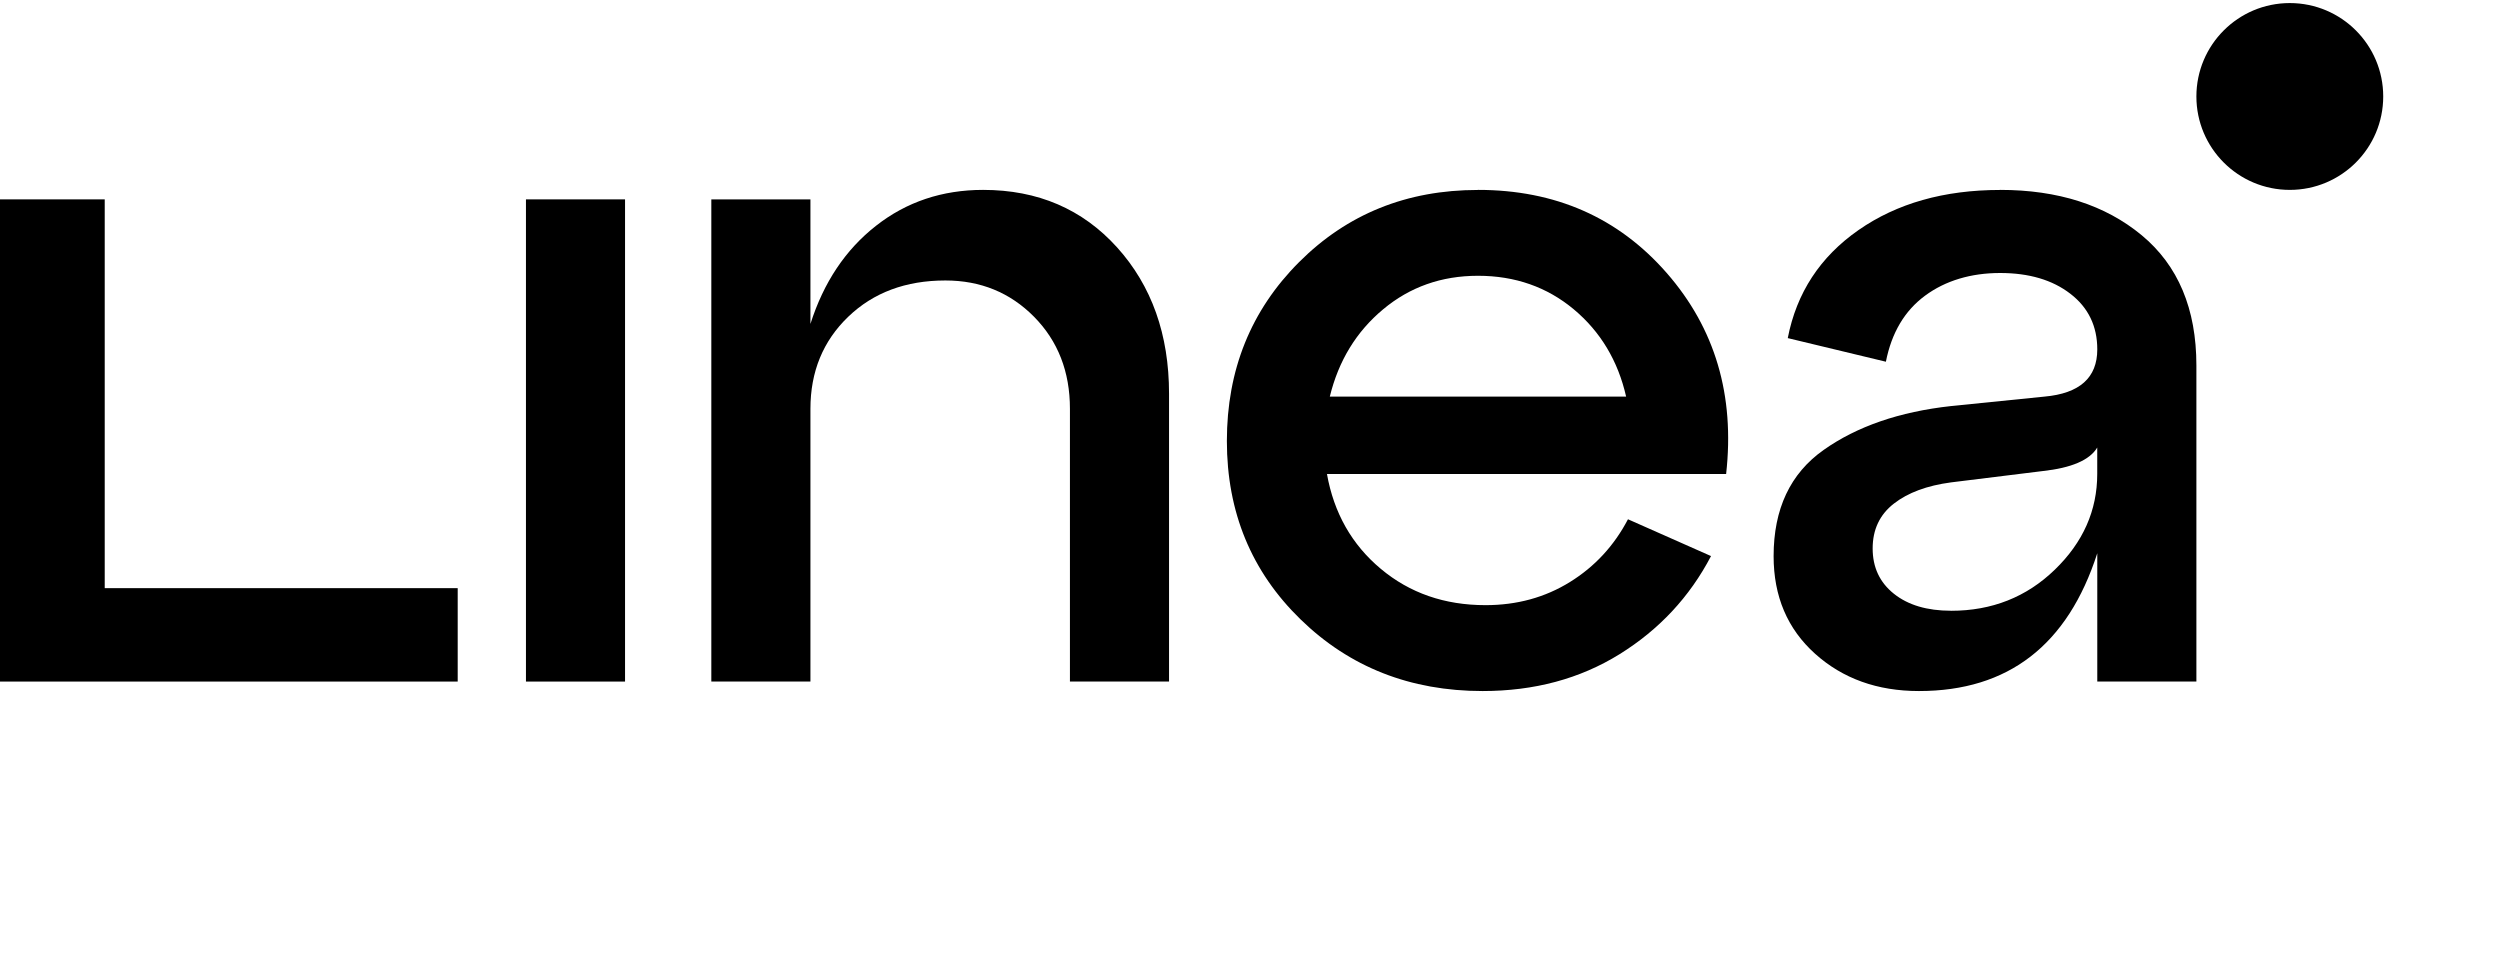 <svg viewBox="0 0 115 45" fill="none" xmlns="http://www.w3.org/2000/svg">
  <path d="M28.752 31.352H24.194V9.171H28.752V31.352Z" fill="currentColor" />
  <path
    d="M45.223 8.735C47.739 8.735 49.795 9.618 51.388 11.382C52.978 13.147 53.776 15.39 53.776 18.111V31.35H49.217V18.805C49.217 17.098 48.667 15.686 47.567 14.572C46.467 13.459 45.108 12.902 43.488 12.902C41.664 12.902 40.174 13.459 39.017 14.572C37.859 15.686 37.28 17.098 37.28 18.805V31.35H32.721V9.171H37.28V14.9C37.887 12.991 38.893 11.485 40.298 10.385C41.7 9.285 43.344 8.735 45.225 8.735H45.223Z"
    fill="currentColor" />
  <path
    d="M67.987 8.735C71.546 8.735 74.44 10.009 76.668 12.556C78.895 15.104 79.807 18.184 79.402 21.803H61.04C61.359 23.597 62.184 25.052 63.516 26.166C64.847 27.28 66.451 27.837 68.333 27.837C69.779 27.837 71.074 27.482 72.217 26.773C73.361 26.065 74.25 25.103 74.887 23.886L78.707 25.579C77.724 27.461 76.319 28.964 74.498 30.094C72.676 31.224 70.576 31.788 68.202 31.788C64.874 31.788 62.081 30.688 59.824 28.49C57.566 26.292 56.436 23.556 56.436 20.286C56.436 17.015 57.543 14.274 59.757 12.058C61.971 9.844 64.712 8.738 67.984 8.738L67.987 8.735ZM67.987 12.686C66.307 12.686 64.854 13.2 63.623 14.229C62.392 15.255 61.574 16.594 61.171 18.244H74.802C74.426 16.594 73.622 15.255 72.394 14.229C71.163 13.202 69.694 12.686 67.987 12.686Z"
    fill="currentColor" />
  <path
    d="M92.004 8.735C94.667 8.735 96.838 9.43 98.515 10.818C100.193 12.207 101.034 14.206 101.034 16.809V31.352H96.475V25.449C95.114 29.675 92.38 31.788 88.271 31.788C86.36 31.788 84.769 31.217 83.495 30.074C82.221 28.93 81.586 27.433 81.586 25.582C81.586 23.412 82.351 21.782 83.887 20.698C85.42 19.614 87.375 18.94 89.747 18.679L94.044 18.244C95.664 18.099 96.475 17.375 96.475 16.073C96.475 15.003 96.063 14.148 95.238 13.514C94.413 12.876 93.336 12.558 92.004 12.558C90.673 12.558 89.492 12.906 88.553 13.601C87.613 14.295 87.013 15.308 86.751 16.639L82.237 15.553C82.642 13.47 83.726 11.813 85.493 10.582C87.258 9.354 89.428 8.738 92.004 8.738V8.735ZM89.747 28.096C91.628 28.096 93.219 27.466 94.52 26.207C95.822 24.949 96.473 23.48 96.473 21.8V20.586C96.127 21.166 95.286 21.525 93.954 21.67L89.745 22.19C88.644 22.337 87.769 22.66 87.118 23.166C86.467 23.673 86.142 24.36 86.142 25.229C86.142 26.098 86.467 26.792 87.118 27.312C87.769 27.832 88.644 28.094 89.745 28.094L89.747 28.096Z"
    fill="currentColor" />
  <path d="M21.054 31.352H0V9.171H4.817V27.055H21.054V31.352Z" fill="currentColor" />
  <path
    d="M105.331 8.735C107.704 8.735 109.628 6.811 109.628 4.438C109.628 2.065 107.704 0.141 105.331 0.141C102.958 0.141 101.034 2.065 101.034 4.438C101.034 6.811 102.958 8.735 105.331 8.735Z"
    fill="currentColor" />
</svg>